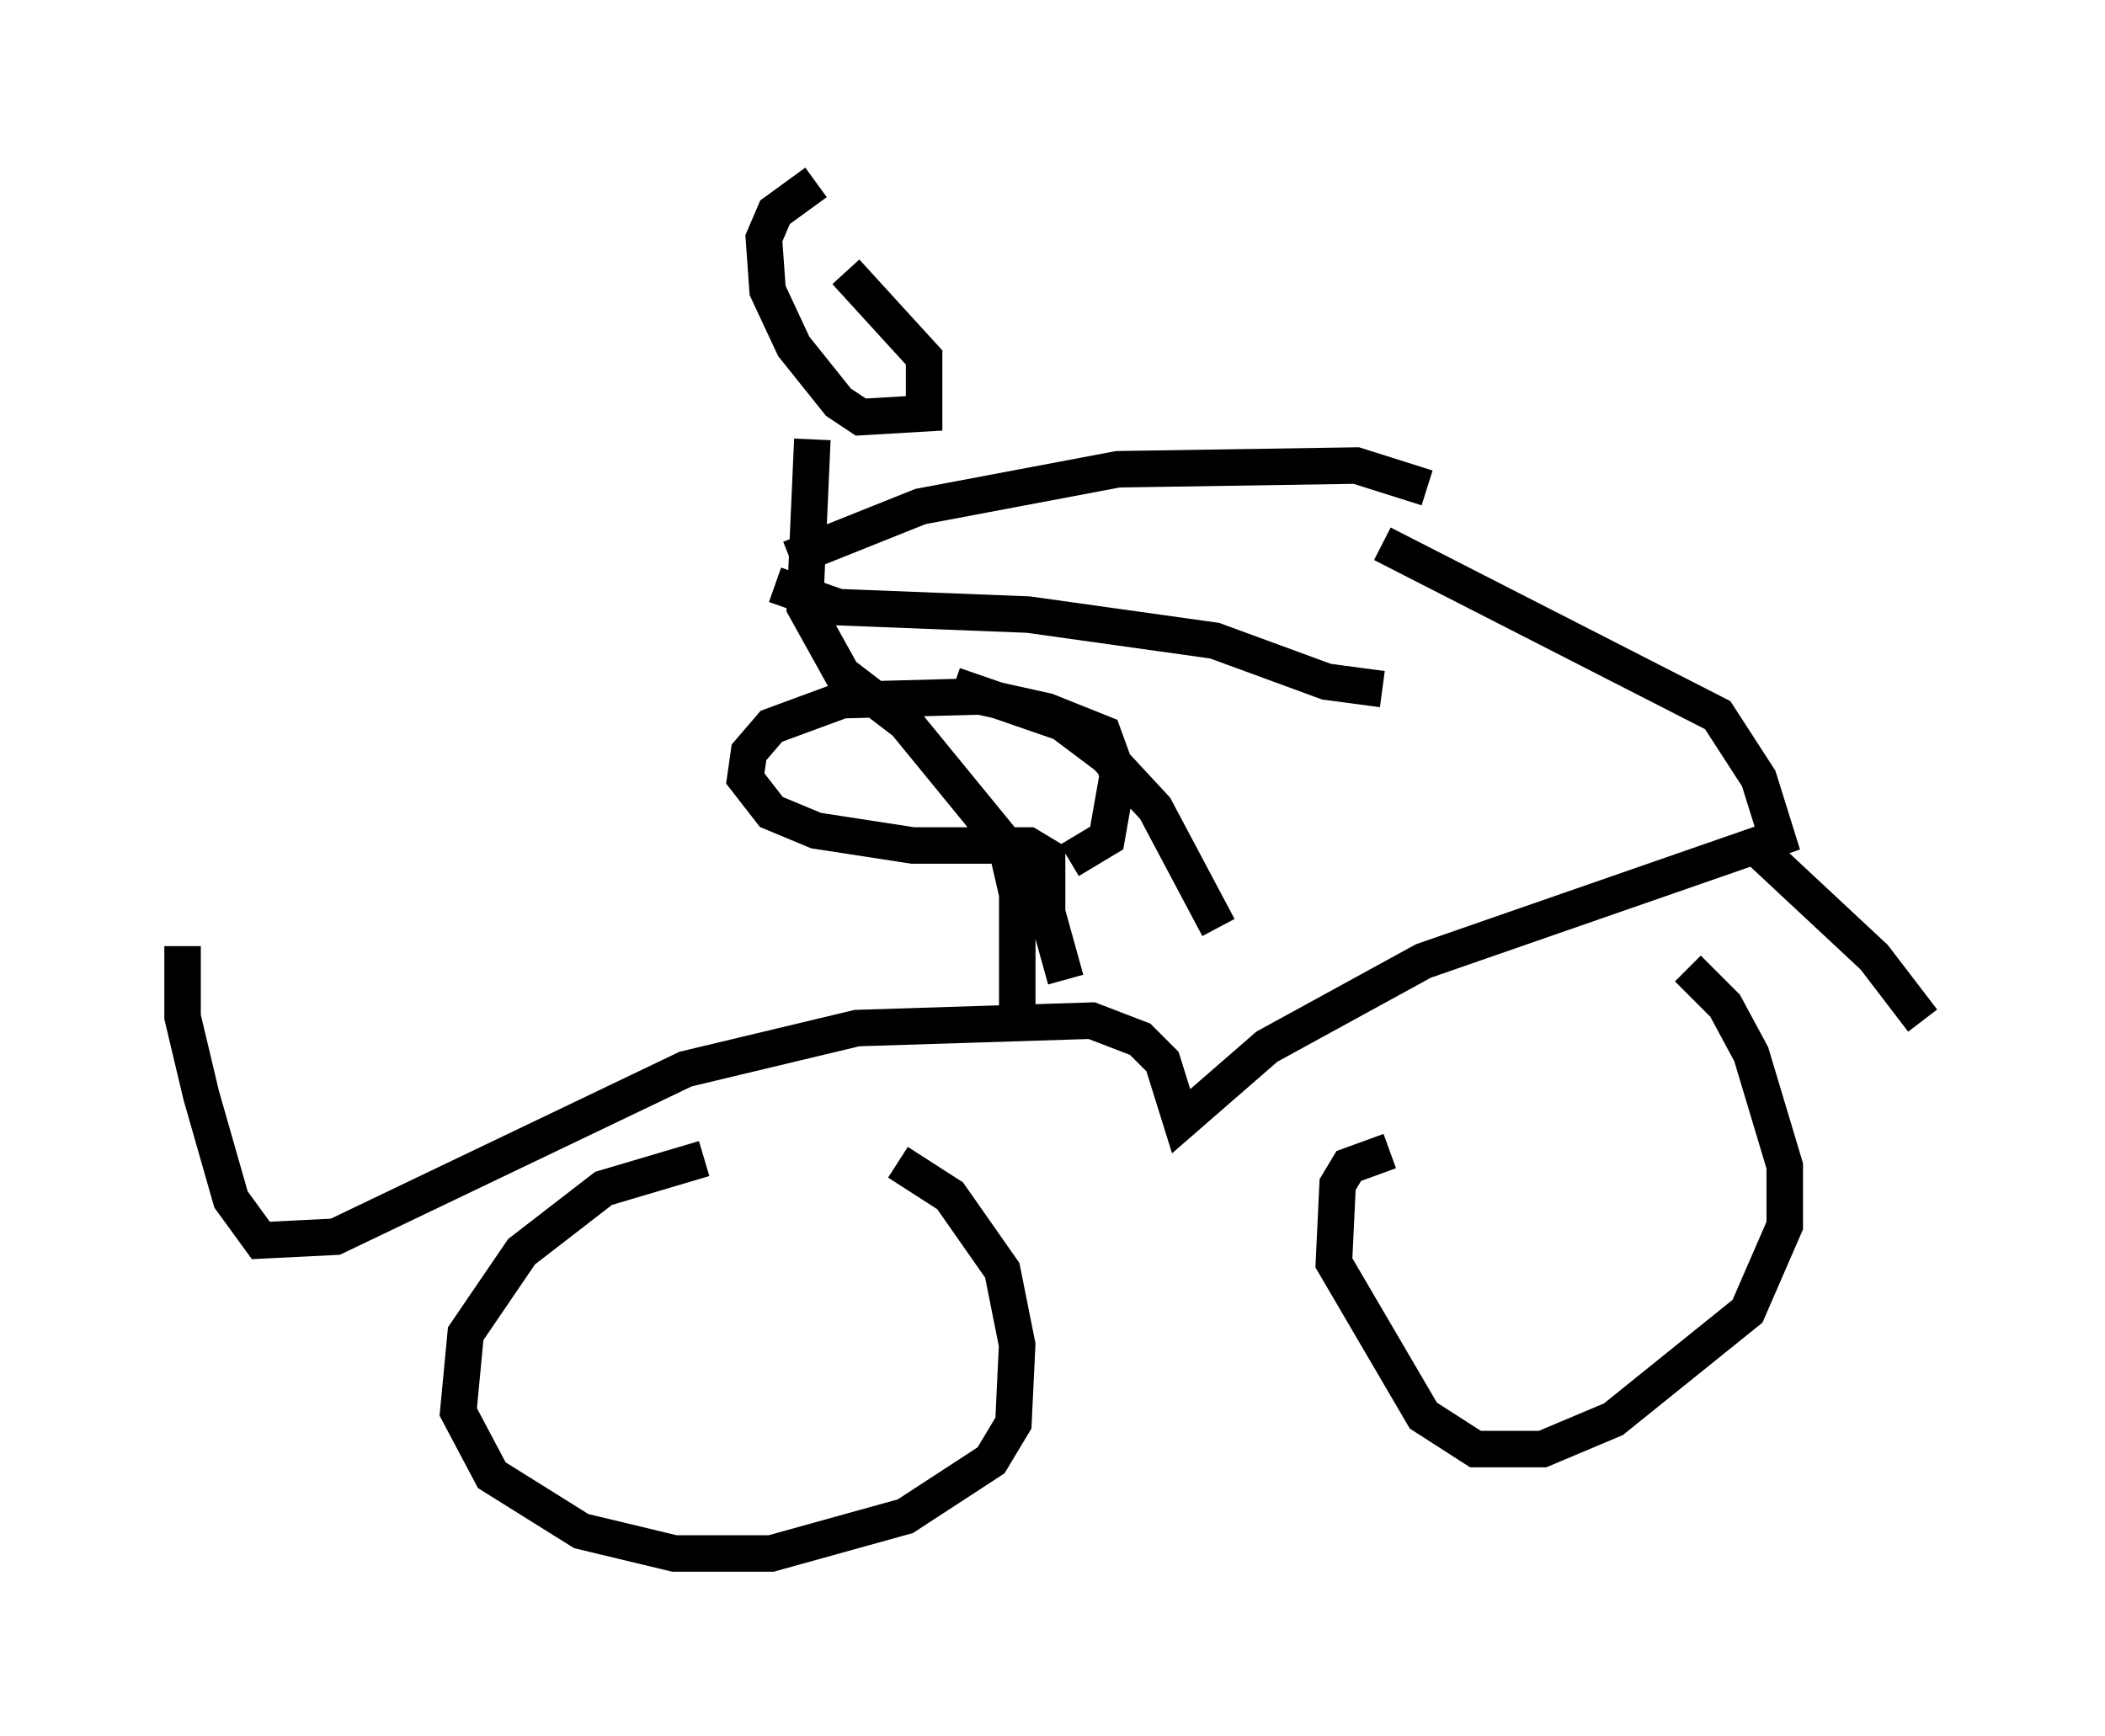 <?xml version="1.0" encoding="utf-8" ?>
<svg baseProfile="full" height="47.567" version="1.1" width="57.673" xmlns="http://www.w3.org/2000/svg" xmlns:ev="http://www.w3.org/2001/xml-events" xmlns:xlink="http://www.w3.org/1999/xlink"><defs /><rect fill="white" height="47.567" width="57.673" x="0" y="0" /><path d="M22.15, 31.746 m-2.858, 0.0 l-2.756, 0.817 -2.246, 1.735 l-1.531, 2.246 -0.204, 2.144 l0.919, 1.735 2.45, 1.531 l2.552, 0.613 2.654, 0.0 l3.675, -1.021 2.348, -1.531 l0.613, -1.021 0.102, -2.144 l-0.408, -2.042 -1.429, -2.042 l-1.429, -0.919 m13.475, -0.306 l-1.123, 0.408 -0.306, 0.51 l-0.102, 2.144 2.45, 4.185 l1.429, 0.919 1.838, 0.0 l1.94, -0.817 3.675, -2.96 l1.021, -2.348 0.0, -1.633 l-0.919, -3.063 -0.715, -1.327 l-1.021, -1.021 m-41.242, -0.613 l0.0, 1.94 0.51, 2.144 l0.817, 2.858 0.817, 1.123 l2.042, -0.102 9.596, -4.594 l4.696, -1.123 6.431, -0.204 l1.327, 0.51 0.613, 0.613 l0.51, 1.633 2.348, -2.042 l4.288, -2.348 9.698, -3.369 l-0.51, -1.633 -1.123, -1.735 l-9.188, -4.696 m10.413, 8.473 l3.063, 2.858 1.327, 1.735 m-23.479, -1.123 l-0.51, -1.838 0.0, -1.531 l-0.51, -0.306 -3.165, 0.0 l-2.654, -0.408 -1.225, -0.51 l-0.715, -0.919 0.102, -0.715 l0.613, -0.715 1.94, -0.715 l3.777, -0.102 1.838, 0.408 l1.531, 0.613 0.408, 1.123 l-0.306, 1.735 -1.021, 0.613 m-7.044, -11.536 l-0.204, 4.594 1.021, 1.838 l1.735, 1.327 2.756, 3.369 l0.306, 1.327 0.0, 3.267 m-1.735, -8.983 l2.96, 1.021 1.225, 0.919 l1.327, 1.429 1.735, 3.267 m-11.025, -20.417 l-1.123, 0.817 -0.306, 0.715 l0.102, 1.429 0.715, 1.531 l1.225, 1.531 0.613, 0.408 l1.735, -0.102 0.0, -1.531 l-2.144, -2.348 m-1.531, 7.861 l3.573, -1.429 5.41, -1.021 l6.533, -0.102 1.94, 0.613 m-17.865, 2.654 l1.735, 0.613 5.206, 0.204 l5.104, 0.715 3.063, 1.123 l1.531, 0.204 " fill="none" stroke="black" stroke-width="1" /></svg>